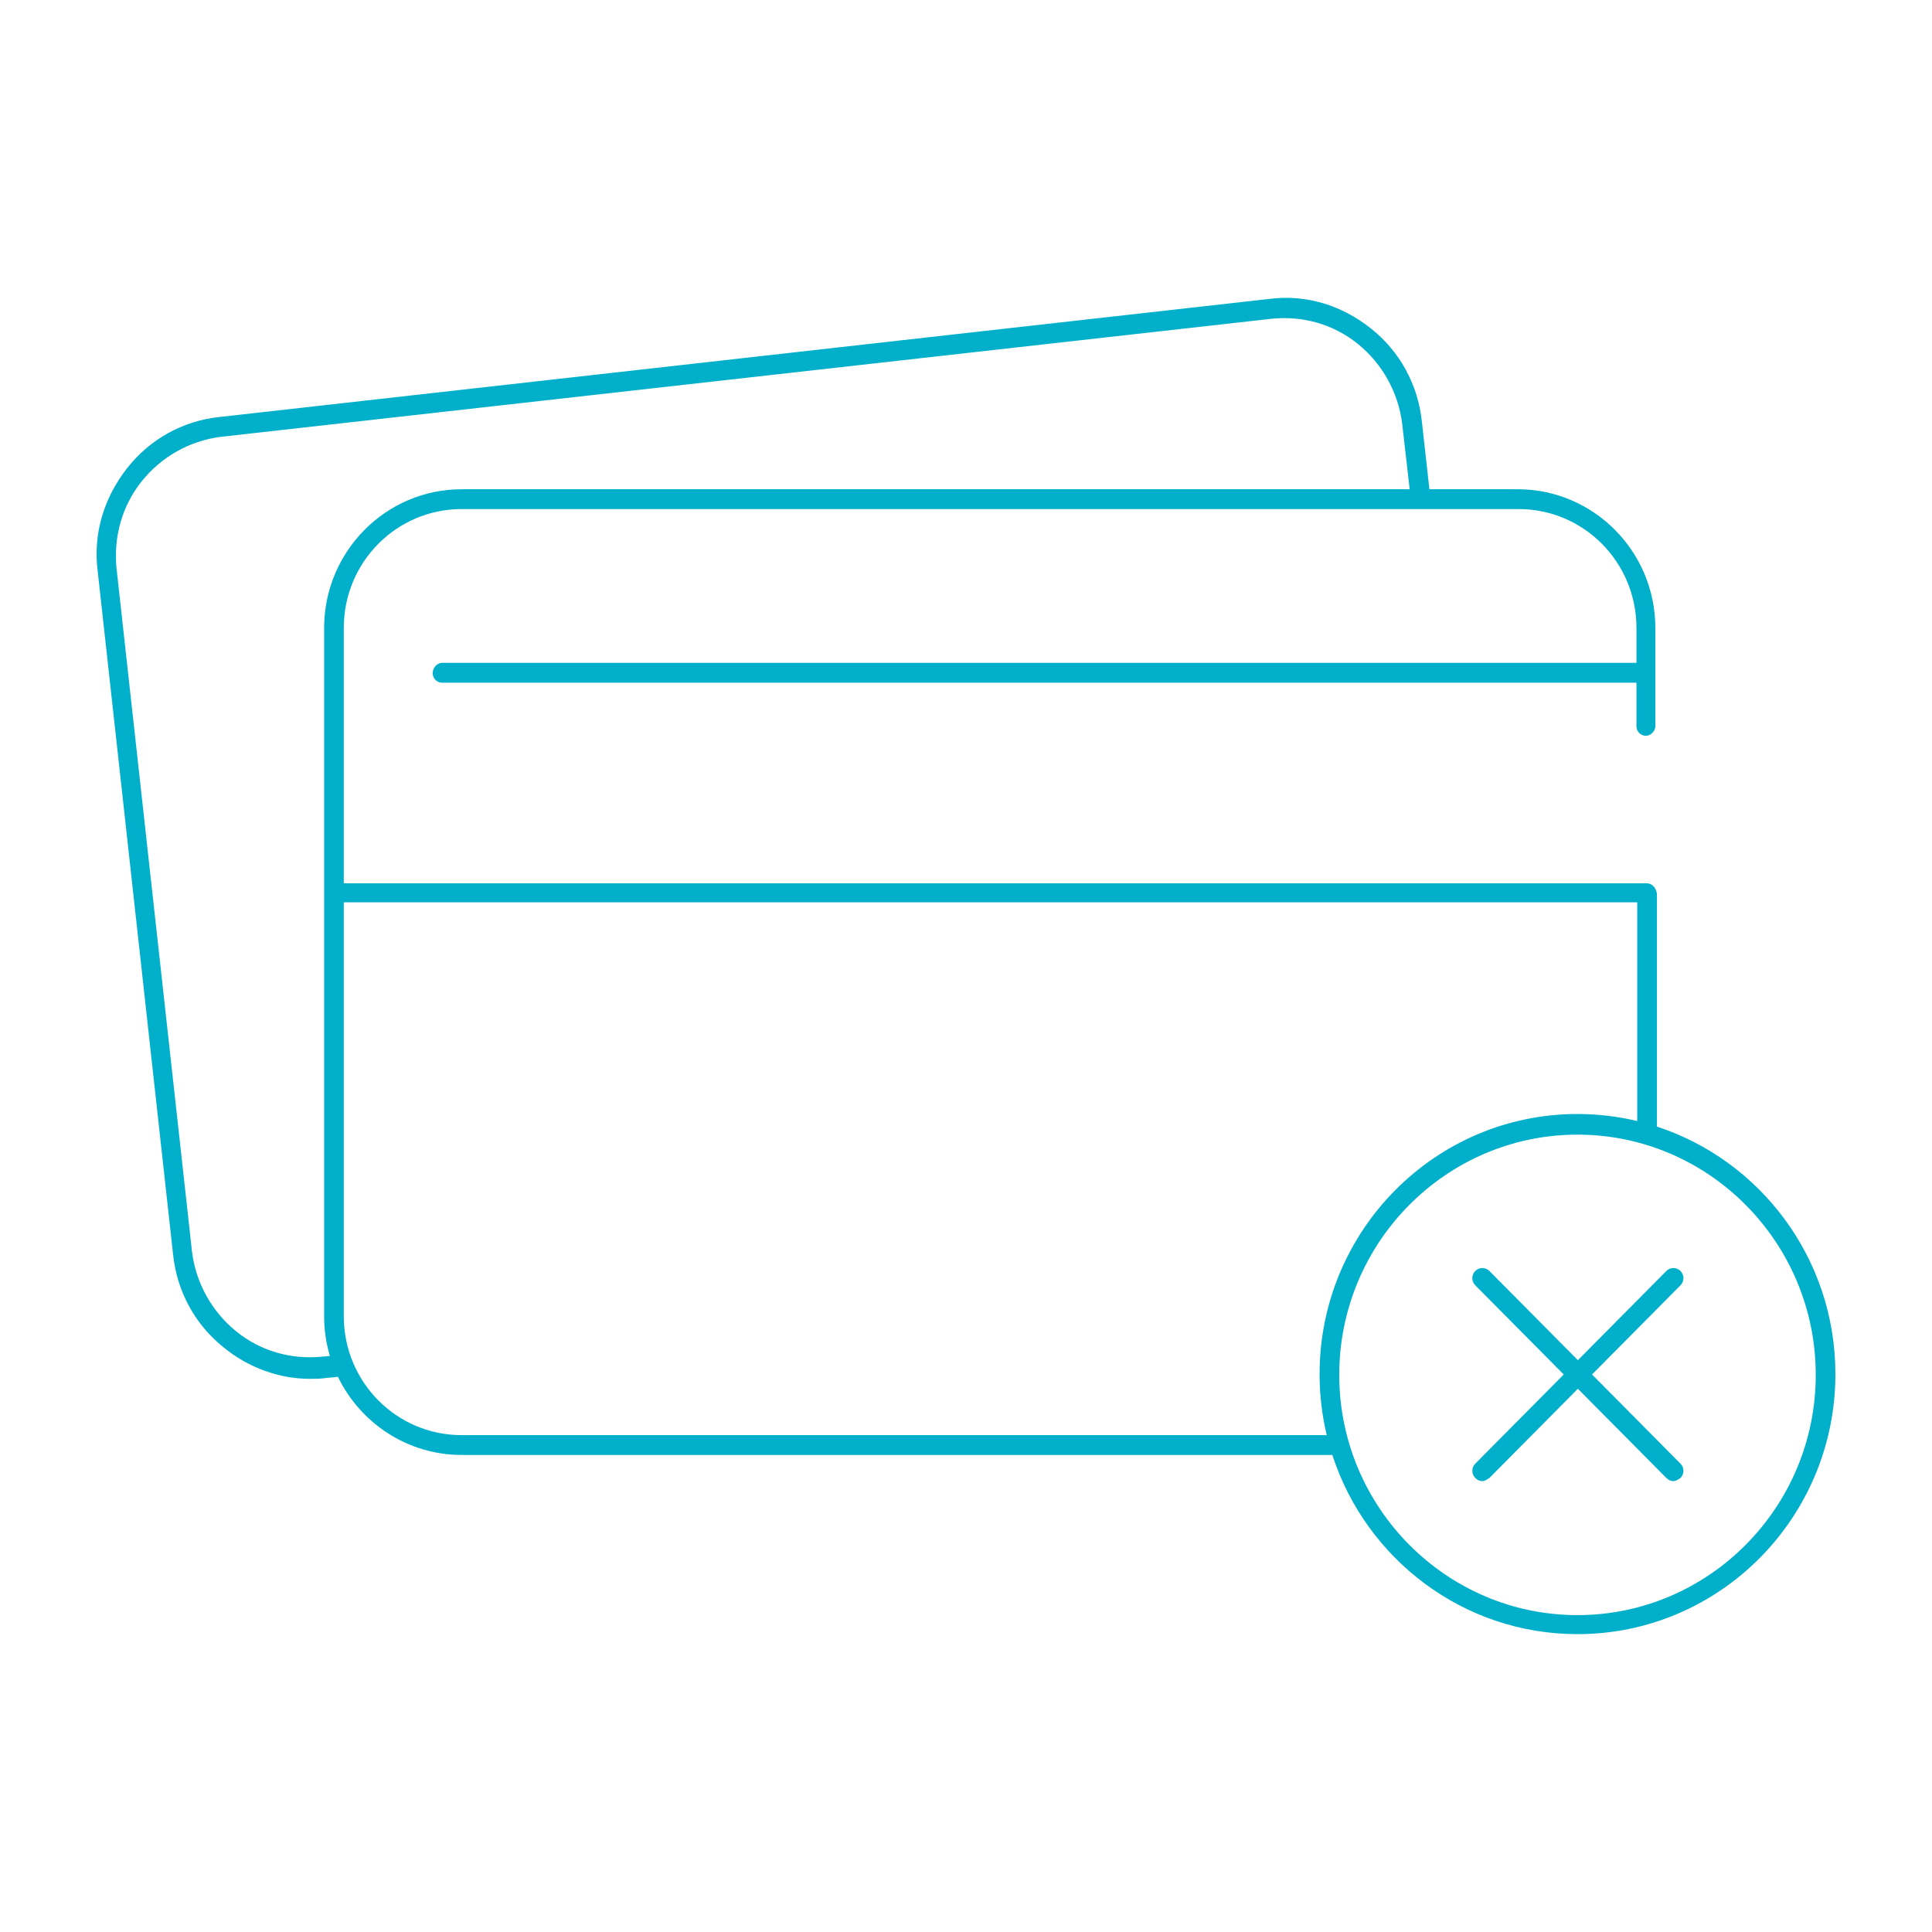 <svg width="105" height="105" viewBox="0 0 105 105" fill="none" xmlns="http://www.w3.org/2000/svg">
<path fill-rule="evenodd" clip-rule="evenodd" d="M17.53 73.73L17.928 73.694C17.725 73.01 17.616 72.285 17.616 71.533V34.13C17.616 29.993 20.949 26.589 25.094 26.589H76.614L76.204 23.012C75.99 21.331 75.135 19.78 73.811 18.703C72.486 17.625 70.819 17.151 69.11 17.324L11.975 23.744C10.308 23.96 8.77 24.822 7.702 26.157C6.633 27.493 6.163 29.174 6.334 30.898L10.437 68.042C10.65 69.723 11.505 71.274 12.83 72.351C14.154 73.429 15.821 73.903 17.53 73.73ZM17.701 74.894L18.367 74.827C19.584 77.346 22.152 79.074 25.094 79.074H72.409C74.244 84.725 79.52 88.812 85.733 88.812C93.468 88.812 99.75 82.478 99.75 74.678C99.75 68.397 95.676 63.066 90.049 61.229V48.565C90.027 48.411 89.961 48.269 89.862 48.166C89.771 48.069 89.643 48.005 89.494 48.005H89.494H18.684V34.13C18.684 30.553 21.547 27.666 25.094 27.666H82.528C86.075 27.666 88.938 30.553 88.938 34.13V36.026H24.026C23.727 36.026 23.513 36.327 23.513 36.586C23.513 36.844 23.727 37.103 24.026 37.103H88.938V39.473C88.938 39.775 89.195 39.99 89.451 39.99C89.708 39.99 89.964 39.731 89.964 39.473V34.13C89.964 29.95 86.588 26.589 82.486 26.589H77.685L77.272 22.883C77.058 20.9 76.076 19.09 74.494 17.841C72.913 16.591 70.99 15.988 68.982 16.246L11.889 22.667C9.924 22.883 8.129 23.874 6.89 25.468C5.65 27.062 5.052 29.002 5.308 31.027L9.411 68.215C9.625 70.197 10.607 72.007 12.189 73.256C13.513 74.334 15.18 74.937 16.846 74.937C17.103 74.937 17.402 74.937 17.701 74.894ZM88.981 60.927V49.039H18.684V71.533C18.684 75.109 21.547 77.997 25.094 77.997H72.106C71.852 76.932 71.717 75.821 71.717 74.678C71.717 66.879 77.999 60.544 85.733 60.544C86.851 60.544 87.939 60.677 88.981 60.927ZM72.785 74.722C72.785 67.525 78.597 61.665 85.733 61.665C92.87 61.665 98.682 67.525 98.682 74.722C98.682 81.918 92.87 87.778 85.733 87.778C78.597 87.778 72.785 81.918 72.785 74.722ZM90.947 80.496C90.819 80.496 90.691 80.453 90.562 80.323L85.755 75.476L80.947 80.323C80.819 80.41 80.691 80.496 80.563 80.496C80.434 80.496 80.306 80.453 80.178 80.323C79.964 80.108 79.964 79.763 80.178 79.548L84.986 74.7L80.178 69.852C79.964 69.637 79.964 69.292 80.178 69.077C80.392 68.861 80.734 68.861 80.947 69.077L85.755 73.924L90.562 69.077C90.776 68.861 91.118 68.861 91.332 69.077C91.545 69.292 91.545 69.637 91.332 69.852L86.524 74.7L91.332 79.548C91.545 79.763 91.545 80.108 91.332 80.323C91.203 80.41 91.075 80.496 90.947 80.496Z" fill="#00B0CA"/>
</svg>
